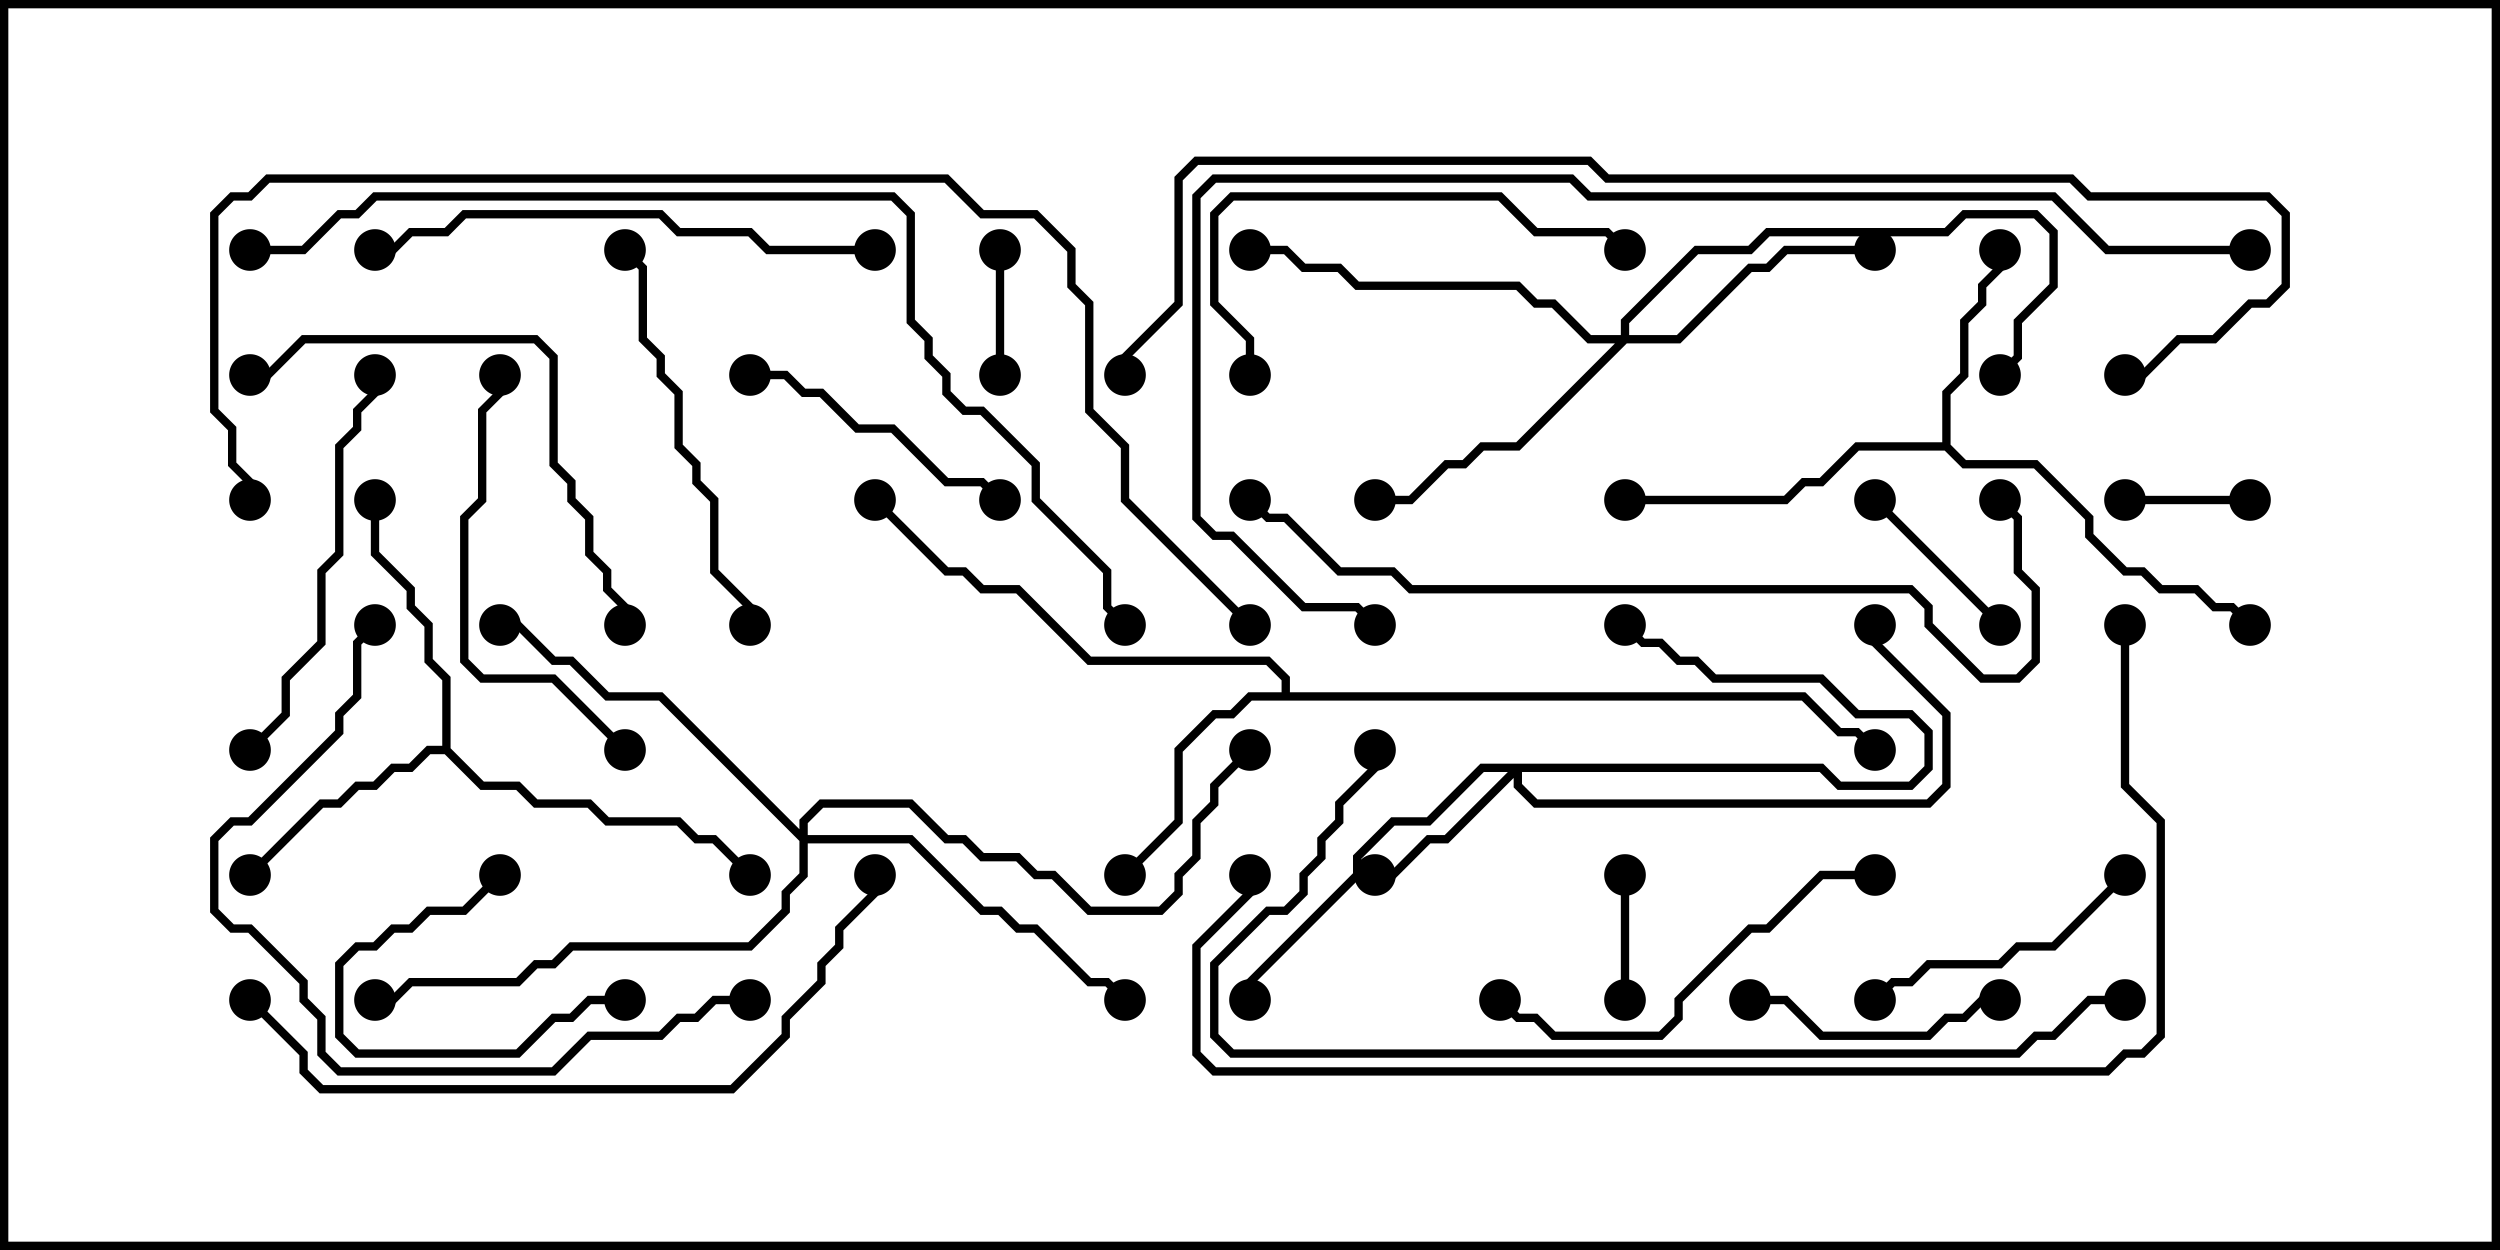 <svg version="1.1" width="30" height="15" xmlns="http://www.w3.org/2000/svg"><path d="M23.307,5.307L23.307,4.694L23.521,4.479L23.521,3.836L23.736,3.622L23.736,3.408L23.95,3.194L23.95,3L24.05,3L24.05,3.235L23.836,3.449L23.836,3.664L23.621,3.878L23.621,4.521L23.407,4.735L23.407,5.336L23.592,5.521L24.449,5.521L25.121,6.194L25.121,6.408L25.521,6.807L25.735,6.807L25.949,7.021L26.378,7.021L26.592,7.236L26.806,7.236L27.035,7.465L26.965,7.535L26.765,7.336L26.551,7.336L26.336,7.121L25.908,7.121L25.694,6.907L25.479,6.907L25.021,6.449L25.021,6.235L24.408,5.621L23.551,5.621L23.336,5.407L22.306,5.407L21.878,5.836L21.664,5.836L21.449,6.05L19.5,6.05L19.5,5.95L21.408,5.95L21.622,5.736L21.836,5.736L22.265,5.307z" stroke="none"/><path d="M5.307,8.95L5.307,8.164L5.093,7.949L5.093,7.521L4.879,7.306L4.879,7.092L4.45,6.664L4.45,6L4.55,6L4.55,6.622L4.979,7.051L4.979,7.265L5.193,7.479L5.193,7.908L5.407,8.122L5.407,8.979L5.806,9.379L6.235,9.379L6.449,9.593L7.092,9.593L7.306,9.807L8.164,9.807L8.378,10.021L8.592,10.021L9.035,10.465L8.965,10.535L8.551,10.121L8.336,10.121L8.122,9.907L7.265,9.907L7.051,9.693L6.408,9.693L6.194,9.479L5.765,9.479L5.336,9.05L5.164,9.05L4.949,9.264L4.735,9.264L4.521,9.479L4.306,9.479L4.092,9.693L3.878,9.693L3.035,10.535L2.965,10.465L3.836,9.593L4.051,9.593L4.265,9.379L4.479,9.379L4.694,9.164L4.908,9.164L5.122,8.95z" stroke="none"/><path d="M15.379,8.307L15.379,8.164L15.194,7.979L13.051,7.979L12.194,7.121L11.765,7.121L11.551,6.907L11.336,6.907L10.465,6.035L10.535,5.965L11.378,6.807L11.592,6.807L11.806,7.021L12.235,7.021L13.092,7.879L15.235,7.879L15.479,8.122L15.479,8.307L21.664,8.307L22.092,8.736L22.306,8.736L22.535,8.965L22.465,9.035L22.265,8.836L22.051,8.836L21.622,8.407L15.021,8.407L14.806,8.621L14.592,8.621L14.193,9.021L14.193,9.878L13.535,10.535L13.465,10.465L14.093,9.836L14.093,8.979L14.551,8.521L14.765,8.521L14.979,8.307z" stroke="none"/><path d="M21.878,9.164L22.092,9.379L22.908,9.379L23.093,9.194L23.093,8.806L22.908,8.621L22.265,8.621L21.836,8.193L20.551,8.193L20.336,7.979L20.122,7.979L19.908,7.764L19.694,7.764L19.465,7.535L19.535,7.465L19.735,7.664L19.949,7.664L20.164,7.879L20.378,7.879L20.592,8.093L21.878,8.093L22.306,8.521L22.949,8.521L23.193,8.765L23.193,9.235L22.949,9.479L22.051,9.479L21.836,9.264L18.264,9.264L18.264,9.408L18.449,9.593L23.122,9.593L23.307,9.408L23.307,8.592L22.45,7.735L22.45,7.5L22.55,7.5L22.55,7.694L23.407,8.551L23.407,9.449L23.164,9.693L18.408,9.693L18.164,9.449L18.164,9.335L17.378,10.121L17.164,10.121L16.735,10.55L16.5,10.55L16.5,10.45L16.694,10.45L17.122,10.021L17.336,10.021L18.094,9.264L17.806,9.264L17.164,9.907L16.735,9.907L16.336,10.306L16.336,10.521L15.05,11.806L15.05,12L14.95,12L14.95,11.765L16.236,10.479L16.236,10.265L16.694,9.807L17.122,9.807L17.765,9.164z" stroke="none"/><path d="M19.45,4.021L19.45,3.836L20.336,2.95L20.979,2.95L21.194,2.736L23.336,2.736L23.551,2.521L24.449,2.521L24.693,2.765L24.693,3.449L24.264,3.878L24.264,4.306L24.035,4.535L23.965,4.465L24.164,4.265L24.164,3.836L24.593,3.408L24.593,2.806L24.408,2.621L23.592,2.621L23.378,2.836L21.235,2.836L21.021,3.05L20.378,3.05L19.55,3.878L19.55,4.021L20.122,4.021L20.979,3.164L21.194,3.164L21.408,2.95L22.5,2.95L22.5,3.05L21.449,3.05L21.235,3.264L21.021,3.264L20.164,4.121L19.521,4.121L18.235,5.407L17.806,5.407L17.592,5.621L17.378,5.621L16.949,6.05L16.5,6.05L16.5,5.95L16.908,5.95L17.336,5.521L17.551,5.521L17.765,5.307L18.194,5.307L19.379,4.121L19.051,4.121L18.622,3.693L18.408,3.693L18.194,3.479L16.265,3.479L16.051,3.264L15.622,3.264L15.408,3.05L15,3.05L15,2.95L15.449,2.95L15.664,3.164L16.092,3.164L16.306,3.379L18.235,3.379L18.449,3.593L18.664,3.593L19.092,4.021z" stroke="none"/><path d="M9.593,9.951L9.593,9.836L9.836,9.593L10.949,9.593L11.378,10.021L11.592,10.021L11.806,10.236L12.235,10.236L12.449,10.45L12.664,10.45L13.092,10.879L13.908,10.879L14.093,10.694L14.093,10.479L14.307,10.265L14.307,9.836L14.521,9.622L14.521,9.408L14.965,8.965L15.035,9.035L14.621,9.449L14.621,9.664L14.407,9.878L14.407,10.306L14.193,10.521L14.193,10.735L13.949,10.979L13.051,10.979L12.622,10.55L12.408,10.55L12.194,10.336L11.765,10.336L11.551,10.121L11.336,10.121L10.908,9.693L9.878,9.693L9.693,9.878L9.693,10.021L10.949,10.021L11.806,10.879L12.021,10.879L12.235,11.093L12.449,11.093L13.092,11.736L13.306,11.736L13.535,11.965L13.465,12.035L13.265,11.836L13.051,11.836L12.408,11.193L12.194,11.193L11.979,10.979L11.765,10.979L10.908,10.121L9.693,10.121L9.693,10.521L9.479,10.735L9.479,10.949L9.021,11.407L6.878,11.407L6.664,11.621L6.449,11.621L6.235,11.836L4.949,11.836L4.735,12.05L4.5,12.05L4.5,11.95L4.694,11.95L4.908,11.736L6.194,11.736L6.408,11.521L6.622,11.521L6.836,11.307L8.979,11.307L9.379,10.908L9.379,10.694L9.593,10.479L9.593,10.092L7.908,8.407L7.265,8.407L6.836,7.979L6.622,7.979L6.194,7.55L6,7.55L6,7.45L6.235,7.45L6.664,7.879L6.878,7.879L7.306,8.307L7.949,8.307z" stroke="none"/><path d="M12.05,4.5L11.95,4.5L11.95,3L12.05,3z" stroke="none"/><path d="M27,5.95L27,6.05L25.5,6.05L25.5,5.95z" stroke="none"/><path d="M19.55,12L19.45,12L19.45,10.5L19.55,10.5z" stroke="none"/><path d="M7.5,11.95L7.5,12.05L7.092,12.05L6.878,12.264L6.664,12.264L6.235,12.693L4.265,12.693L4.021,12.449L4.021,11.551L4.265,11.307L4.479,11.307L4.694,11.093L4.908,11.093L5.122,10.879L5.551,10.879L5.965,10.465L6.035,10.535L5.592,10.979L5.164,10.979L4.949,11.193L4.735,11.193L4.521,11.407L4.306,11.407L4.121,11.592L4.121,12.408L4.306,12.593L6.194,12.593L6.622,12.164L6.836,12.164L7.051,11.95z" stroke="none"/><path d="M22.465,6.035L22.535,5.965L24.035,7.465L23.965,7.535z" stroke="none"/><path d="M21,12.05L21,11.95L21.449,11.95L21.878,12.379L23.122,12.379L23.336,12.164L23.551,12.164L23.765,11.95L24,11.95L24,12.05L23.806,12.05L23.592,12.264L23.378,12.264L23.164,12.479L21.836,12.479L21.408,12.05z" stroke="none"/><path d="M25.465,10.465L25.535,10.535L24.664,11.407L24.235,11.407L24.021,11.621L23.164,11.621L22.949,11.836L22.735,11.836L22.535,12.035L22.465,11.965L22.694,11.736L22.908,11.736L23.122,11.521L23.979,11.521L24.194,11.307L24.622,11.307z" stroke="none"/><path d="M9,4.55L9,4.45L9.449,4.45L9.664,4.664L9.878,4.664L10.306,5.093L10.735,5.093L11.378,5.736L11.806,5.736L12.035,5.965L11.965,6.035L11.765,5.836L11.336,5.836L10.694,5.193L10.265,5.193L9.836,4.764L9.622,4.764L9.408,4.55z" stroke="none"/><path d="M7.465,3.035L7.535,2.965L7.764,3.194L7.764,4.051L7.979,4.265L7.979,4.479L8.193,4.694L8.193,5.336L8.407,5.551L8.407,5.765L8.621,5.979L8.621,6.836L9.05,7.265L9.05,7.5L8.95,7.5L8.95,7.306L8.521,6.878L8.521,6.021L8.307,5.806L8.307,5.592L8.093,5.378L8.093,4.735L7.879,4.521L7.879,4.306L7.664,4.092L7.664,3.235z" stroke="none"/><path d="M15.05,4.5L14.95,4.5L14.95,4.092L14.521,3.664L14.521,2.551L14.765,2.307L18.021,2.307L18.449,2.736L19.306,2.736L19.535,2.965L19.465,3.035L19.265,2.836L18.408,2.836L17.979,2.407L14.806,2.407L14.621,2.592L14.621,3.622L15.05,4.051z" stroke="none"/><path d="M3.035,9.035L2.965,8.965L3.379,8.551L3.379,8.122L3.807,7.694L3.807,6.836L4.021,6.622L4.021,5.336L4.236,5.122L4.236,4.908L4.45,4.694L4.45,4.5L4.55,4.5L4.55,4.735L4.336,4.949L4.336,5.164L4.121,5.378L4.121,6.664L3.907,6.878L3.907,7.735L3.479,8.164L3.479,8.592z" stroke="none"/><path d="M22.5,10.45L22.5,10.55L21.878,10.55L21.235,11.193L21.021,11.193L20.193,12.021L20.193,12.235L19.949,12.479L18.622,12.479L18.408,12.264L18.194,12.264L17.965,12.035L18.035,11.965L18.235,12.164L18.449,12.164L18.664,12.379L19.908,12.379L20.093,12.194L20.093,11.979L20.979,11.093L21.194,11.093L21.836,10.45z" stroke="none"/><path d="M7.535,8.965L7.465,9.035L6.622,8.193L5.765,8.193L5.521,7.949L5.521,6.194L5.736,5.979L5.736,4.908L5.95,4.694L5.95,4.5L6.05,4.5L6.05,4.735L5.836,4.949L5.836,6.021L5.621,6.235L5.621,7.908L5.806,8.093L6.664,8.093z" stroke="none"/><path d="M3,4.55L3,4.45L3.194,4.45L3.622,4.021L6.449,4.021L6.693,4.265L6.693,5.551L6.907,5.765L6.907,5.979L7.121,6.194L7.121,6.622L7.336,6.836L7.336,7.051L7.55,7.265L7.55,7.5L7.45,7.5L7.45,7.306L7.236,7.092L7.236,6.878L7.021,6.664L7.021,6.235L6.807,6.021L6.807,5.806L6.593,5.592L6.593,4.306L6.408,4.121L3.664,4.121L3.235,4.55z" stroke="none"/><path d="M10.5,2.95L10.5,3.05L9.194,3.05L8.979,2.836L8.122,2.836L7.908,2.621L5.592,2.621L5.378,2.836L4.949,2.836L4.735,3.05L4.5,3.05L4.5,2.95L4.694,2.95L4.908,2.736L5.336,2.736L5.551,2.521L7.949,2.521L8.164,2.736L9.021,2.736L9.235,2.95z" stroke="none"/><path d="M9,11.95L9,12.05L8.592,12.05L8.378,12.264L8.164,12.264L7.949,12.479L7.092,12.479L6.664,12.907L4.051,12.907L3.807,12.664L3.807,12.235L3.593,12.021L3.593,11.806L2.979,11.193L2.765,11.193L2.521,10.949L2.521,10.051L2.765,9.807L2.979,9.807L4.021,8.765L4.021,8.551L4.236,8.336L4.236,7.694L4.465,7.465L4.535,7.535L4.336,7.735L4.336,8.378L4.121,8.592L4.121,8.806L3.021,9.907L2.806,9.907L2.621,10.092L2.621,10.908L2.806,11.093L3.021,11.093L3.693,11.765L3.693,11.979L3.907,12.194L3.907,12.622L4.092,12.807L6.622,12.807L7.051,12.379L7.908,12.379L8.122,12.164L8.336,12.164L8.551,11.95z" stroke="none"/><path d="M2.965,12.035L3.035,11.965L3.693,12.622L3.693,12.836L3.878,13.021L8.765,13.021L9.379,12.408L9.379,12.194L9.807,11.765L9.807,11.551L10.021,11.336L10.021,11.122L10.45,10.694L10.45,10.5L10.55,10.5L10.55,10.735L10.121,11.164L10.121,11.378L9.907,11.592L9.907,11.806L9.479,12.235L9.479,12.449L8.806,13.121L3.836,13.121L3.593,12.878L3.593,12.664z" stroke="none"/><path d="M23.965,6.035L24.035,5.965L24.264,6.194L24.264,6.836L24.479,7.051L24.479,7.949L24.235,8.193L23.765,8.193L23.093,7.521L23.093,7.306L22.908,7.121L16.908,7.121L16.694,6.907L16.051,6.907L15.408,6.264L15.194,6.264L14.965,6.035L15.035,5.965L15.235,6.164L15.449,6.164L16.092,6.807L16.735,6.807L16.949,7.021L22.949,7.021L23.193,7.265L23.193,7.479L23.806,8.093L24.194,8.093L24.379,7.908L24.379,7.092L24.164,6.878L24.164,6.235z" stroke="none"/><path d="M16.45,9L16.55,9L16.55,9.235L16.121,9.664L16.121,9.878L15.907,10.092L15.907,10.306L15.693,10.521L15.693,10.735L15.449,10.979L15.235,10.979L14.621,11.592L14.621,12.408L14.806,12.593L24.194,12.593L24.408,12.379L24.622,12.379L25.051,11.95L25.5,11.95L25.5,12.05L25.092,12.05L24.664,12.479L24.449,12.479L24.235,12.693L14.765,12.693L14.521,12.449L14.521,11.551L15.194,10.879L15.408,10.879L15.593,10.694L15.593,10.479L15.807,10.265L15.807,10.051L16.021,9.836L16.021,9.622L16.45,9.194z" stroke="none"/><path d="M25.45,7.5L25.55,7.5L25.55,9.408L25.979,9.836L25.979,12.449L25.735,12.693L25.521,12.693L25.306,12.907L14.551,12.907L14.307,12.664L14.307,11.336L14.95,10.694L14.95,10.5L15.05,10.5L15.05,10.735L14.407,11.378L14.407,12.622L14.592,12.807L25.265,12.807L25.479,12.593L25.694,12.593L25.879,12.408L25.879,9.878L25.45,9.449z" stroke="none"/><path d="M3,3.05L3,2.95L3.622,2.95L4.051,2.521L4.265,2.521L4.479,2.307L10.735,2.307L10.979,2.551L10.979,3.836L11.193,4.051L11.193,4.265L11.407,4.479L11.407,4.694L11.592,4.879L11.806,4.879L12.479,5.551L12.479,5.979L13.336,6.836L13.336,7.265L13.535,7.465L13.465,7.535L13.236,7.306L13.236,6.878L12.379,6.021L12.379,5.592L11.765,4.979L11.551,4.979L11.307,4.735L11.307,4.521L11.093,4.306L11.093,4.092L10.879,3.878L10.879,2.592L10.694,2.407L4.521,2.407L4.306,2.621L4.092,2.621L3.664,3.05z" stroke="none"/><path d="M27,2.95L27,3.05L25.265,3.05L24.622,2.407L19.051,2.407L18.836,2.193L14.592,2.193L14.407,2.378L14.407,6.194L14.592,6.379L14.806,6.379L15.664,7.236L16.306,7.236L16.535,7.465L16.465,7.535L16.265,7.336L15.622,7.336L14.765,6.479L14.551,6.479L14.307,6.235L14.307,2.336L14.551,2.093L18.878,2.093L19.092,2.307L24.664,2.307L25.306,2.95z" stroke="none"/><path d="M25.5,4.55L25.5,4.45L25.694,4.45L26.122,4.021L26.551,4.021L26.979,3.593L27.194,3.593L27.379,3.408L27.379,2.592L27.194,2.407L25.051,2.407L24.836,2.193L19.265,2.193L19.051,1.979L14.378,1.979L14.193,2.164L14.193,3.664L13.55,4.306L13.55,4.5L13.45,4.5L13.45,4.265L14.093,3.622L14.093,2.122L14.336,1.879L19.092,1.879L19.306,2.093L24.878,2.093L25.092,2.307L27.235,2.307L27.479,2.551L27.479,3.449L27.235,3.693L27.021,3.693L26.592,4.121L26.164,4.121L25.735,4.55z" stroke="none"/><path d="M15.035,7.465L14.965,7.535L13.45,6.021L13.45,5.378L13.021,4.949L13.021,3.664L12.807,3.449L12.807,3.021L12.408,2.621L11.765,2.621L11.336,2.193L3.235,2.193L3.021,2.407L2.806,2.407L2.621,2.592L2.621,4.908L2.836,5.122L2.836,5.551L3.05,5.765L3.05,6L2.95,6L2.95,5.806L2.736,5.592L2.736,5.164L2.521,4.949L2.521,2.551L2.765,2.307L2.979,2.307L3.194,2.093L11.378,2.093L11.806,2.521L12.449,2.521L12.907,2.979L12.907,3.408L13.121,3.622L13.121,4.908L13.55,5.336L13.55,5.979z" stroke="none"/><circle cx="24" cy="3" r="0.25" stroke-width="0" fill="#000" /><circle cx="19.5" cy="6" r="0.25" stroke-width="0" fill="#000" /><circle cx="27" cy="7.5" r="0.25" stroke-width="0" fill="#000" /><circle cx="3" cy="10.5" r="0.25" stroke-width="0" fill="#000" /><circle cx="4.5" cy="6" r="0.25" stroke-width="0" fill="#000" /><circle cx="9" cy="10.5" r="0.25" stroke-width="0" fill="#000" /><circle cx="13.5" cy="10.5" r="0.25" stroke-width="0" fill="#000" /><circle cx="10.5" cy="6" r="0.25" stroke-width="0" fill="#000" /><circle cx="22.5" cy="9" r="0.25" stroke-width="0" fill="#000" /><circle cx="19.5" cy="7.5" r="0.25" stroke-width="0" fill="#000" /><circle cx="16.5" cy="10.5" r="0.25" stroke-width="0" fill="#000" /><circle cx="15" cy="12" r="0.25" stroke-width="0" fill="#000" /><circle cx="22.5" cy="7.5" r="0.25" stroke-width="0" fill="#000" /><circle cx="22.5" cy="3" r="0.25" stroke-width="0" fill="#000" /><circle cx="16.5" cy="6" r="0.25" stroke-width="0" fill="#000" /><circle cx="24" cy="4.5" r="0.25" stroke-width="0" fill="#000" /><circle cx="15" cy="3" r="0.25" stroke-width="0" fill="#000" /><circle cx="13.5" cy="12" r="0.25" stroke-width="0" fill="#000" /><circle cx="6" cy="7.5" r="0.25" stroke-width="0" fill="#000" /><circle cx="15" cy="9" r="0.25" stroke-width="0" fill="#000" /><circle cx="4.5" cy="12" r="0.25" stroke-width="0" fill="#000" /><circle cx="12" cy="4.5" r="0.25" stroke-width="0" fill="#000" /><circle cx="12" cy="3" r="0.25" stroke-width="0" fill="#000" /><circle cx="27" cy="6" r="0.25" stroke-width="0" fill="#000" /><circle cx="25.5" cy="6" r="0.25" stroke-width="0" fill="#000" /><circle cx="19.5" cy="12" r="0.25" stroke-width="0" fill="#000" /><circle cx="19.5" cy="10.5" r="0.25" stroke-width="0" fill="#000" /><circle cx="7.5" cy="12" r="0.25" stroke-width="0" fill="#000" /><circle cx="6" cy="10.5" r="0.25" stroke-width="0" fill="#000" /><circle cx="22.5" cy="6" r="0.25" stroke-width="0" fill="#000" /><circle cx="24" cy="7.5" r="0.25" stroke-width="0" fill="#000" /><circle cx="21" cy="12" r="0.25" stroke-width="0" fill="#000" /><circle cx="24" cy="12" r="0.25" stroke-width="0" fill="#000" /><circle cx="25.5" cy="10.5" r="0.25" stroke-width="0" fill="#000" /><circle cx="22.5" cy="12" r="0.25" stroke-width="0" fill="#000" /><circle cx="9" cy="4.5" r="0.25" stroke-width="0" fill="#000" /><circle cx="12" cy="6" r="0.25" stroke-width="0" fill="#000" /><circle cx="7.5" cy="3" r="0.25" stroke-width="0" fill="#000" /><circle cx="9" cy="7.5" r="0.25" stroke-width="0" fill="#000" /><circle cx="15" cy="4.5" r="0.25" stroke-width="0" fill="#000" /><circle cx="19.5" cy="3" r="0.25" stroke-width="0" fill="#000" /><circle cx="3" cy="9" r="0.25" stroke-width="0" fill="#000" /><circle cx="4.5" cy="4.5" r="0.25" stroke-width="0" fill="#000" /><circle cx="22.5" cy="10.5" r="0.25" stroke-width="0" fill="#000" /><circle cx="18" cy="12" r="0.25" stroke-width="0" fill="#000" /><circle cx="7.5" cy="9" r="0.25" stroke-width="0" fill="#000" /><circle cx="6" cy="4.5" r="0.25" stroke-width="0" fill="#000" /><circle cx="3" cy="4.5" r="0.25" stroke-width="0" fill="#000" /><circle cx="7.5" cy="7.5" r="0.25" stroke-width="0" fill="#000" /><circle cx="10.5" cy="3" r="0.25" stroke-width="0" fill="#000" /><circle cx="4.5" cy="3" r="0.25" stroke-width="0" fill="#000" /><circle cx="9" cy="12" r="0.25" stroke-width="0" fill="#000" /><circle cx="4.5" cy="7.5" r="0.25" stroke-width="0" fill="#000" /><circle cx="3" cy="12" r="0.25" stroke-width="0" fill="#000" /><circle cx="10.5" cy="10.5" r="0.25" stroke-width="0" fill="#000" /><circle cx="24" cy="6" r="0.25" stroke-width="0" fill="#000" /><circle cx="15" cy="6" r="0.25" stroke-width="0" fill="#000" /><circle cx="16.5" cy="9" r="0.25" stroke-width="0" fill="#000" /><circle cx="25.5" cy="12" r="0.25" stroke-width="0" fill="#000" /><circle cx="25.5" cy="7.5" r="0.25" stroke-width="0" fill="#000" /><circle cx="15" cy="10.5" r="0.25" stroke-width="0" fill="#000" /><circle cx="3" cy="3" r="0.25" stroke-width="0" fill="#000" /><circle cx="13.5" cy="7.5" r="0.25" stroke-width="0" fill="#000" /><circle cx="27" cy="3" r="0.25" stroke-width="0" fill="#000" /><circle cx="16.5" cy="7.5" r="0.25" stroke-width="0" fill="#000" /><circle cx="25.5" cy="4.5" r="0.25" stroke-width="0" fill="#000" /><circle cx="13.5" cy="4.5" r="0.25" stroke-width="0" fill="#000" /><circle cx="15" cy="7.5" r="0.25" stroke-width="0" fill="#000" /><circle cx="3" cy="6" r="0.25" stroke-width="0" fill="#000" /><rect x="0" y="0" width="30" height="15" stroke-width="0.2" stroke="#000" fill="none" /></svg>